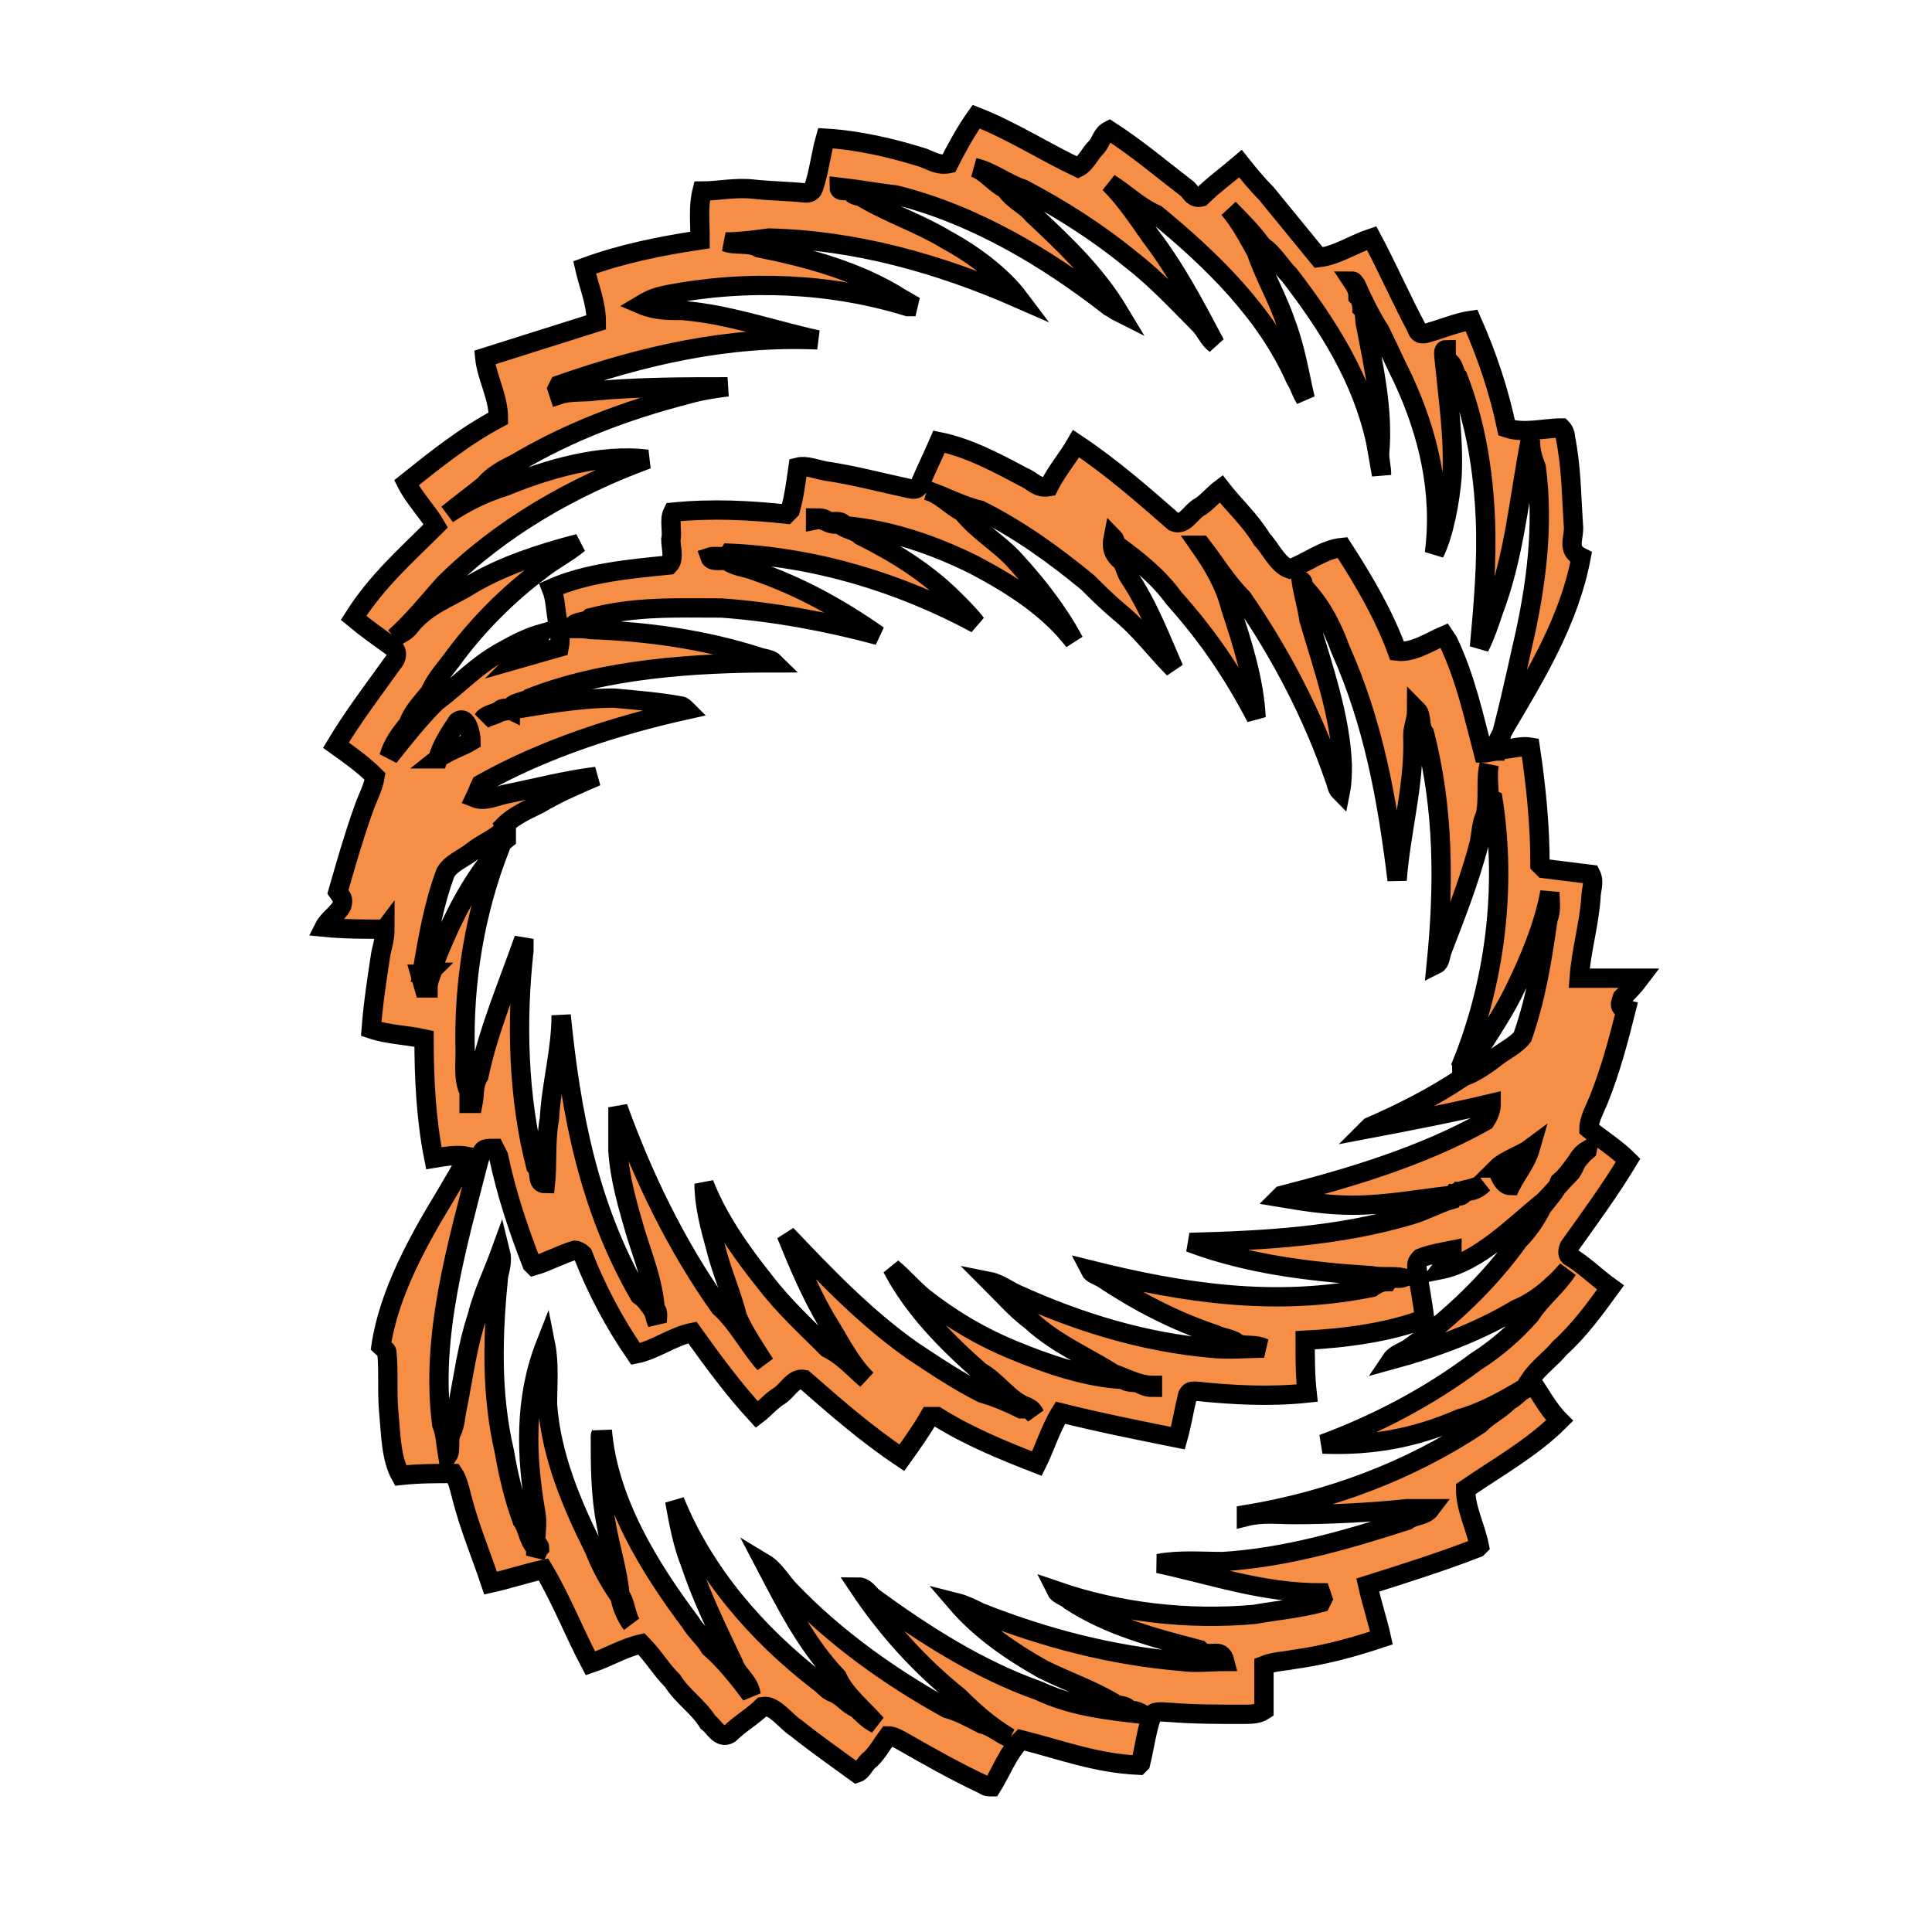 <svg width="100" height="100" xmlns="http://www.w3.org/2000/svg" version="1.1" xml:space="preserve">
 <g id="Layer_1">
  <title>Layer 1</title>
  <path stroke="null" d="m19.923,48.094c0,0.405 -0.101,0.811 -0.203,1.216c-0.203,1.317 -0.405,2.635 -0.507,3.952c0.912,0.304 1.824,0.304 2.736,0.507c0,2.027 0.101,4.155 0.507,6.182c0.608,-0.101 1.216,-0.203 1.723,-0.101c-0.304,0.709 -0.709,1.317 -1.115,2.027c-1.419,2.331 -2.939,5.067 -3.344,7.803c0.101,0.101 0.304,0.203 0.304,0.304c0.101,1.013 0,2.027 0.101,3.142c0.101,1.013 0.101,2.331 0.608,3.243c0.912,-0.101 1.824,-0.101 2.736,-0.101c0.203,0.304 0.304,0.709 0.405,1.115c0.405,1.621 1.013,3.04 1.52,4.56c0.912,-0.203 1.824,-0.507 2.736,-0.709c0.912,1.52 1.621,3.344 2.432,4.864c0.912,-0.304 1.723,-0.811 2.635,-1.013c0.608,0.608 1.013,1.317 1.621,1.925c0.507,0.811 1.317,1.317 1.824,2.128c0.304,0.203 0.608,0.912 1.115,0.608c0.507,-0.507 1.216,-0.912 1.723,-1.419c0.608,-0.101 1.216,0.811 1.723,1.115c1.013,0.811 2.027,1.52 3.142,2.331c0.304,-0.101 0.405,-0.507 0.709,-0.709c0.405,-0.405 0.608,-0.811 0.912,-1.216c0.203,0 0.405,0.101 0.608,0.203c1.419,0.811 2.838,1.621 4.358,2.331c0.101,0.101 0.304,0.101 0.405,0.101c0.507,-0.811 0.811,-1.723 1.52,-2.432c2.027,0.507 3.851,1.216 6.08,1.317l0.101,-0.101c0.203,-0.811 0.304,-1.723 0.608,-2.534c0.203,-0.203 0.608,-0.101 0.912,-0.101c1.216,0.101 2.534,0.101 3.75,0.101c0.405,0 0.811,0 1.115,-0.203c0,-0.811 0,-1.52 0,-2.331c0.507,-0.203 1.013,-0.203 1.52,-0.304c1.52,-0.203 3.04,-0.608 4.56,-1.115c-0.203,-0.912 -0.507,-1.824 -0.709,-2.736c1.925,-0.608 3.851,-1.216 5.675,-1.925l0.101,-0.101c-0.203,-1.013 -0.709,-1.925 -0.709,-2.939c1.621,-1.115 3.446,-2.128 4.864,-3.547c-0.608,-0.608 -1.013,-1.419 -1.52,-2.128c0.405,-0.608 1.115,-1.115 1.52,-1.621c1.013,-0.912 1.824,-2.027 2.635,-3.142c-0.709,-0.507 -1.419,-1.216 -2.128,-1.621c-0.101,-0.101 -0.101,-0.304 0,-0.507c1.013,-1.419 2.128,-2.939 3.04,-4.459c-0.608,-0.608 -1.419,-1.115 -2.027,-1.621c0,-0.507 0.304,-1.013 0.507,-1.52c0.608,-1.52 1.013,-3.04 1.419,-4.662c-0.405,-0.101 -0.304,-0.304 -0.203,-0.608c0.304,-0.304 0.608,-0.608 0.912,-1.013c-1.013,0 -2.128,0 -3.142,0c0.101,-1.419 0.507,-2.736 0.608,-4.155c0,-0.405 0.203,-0.811 0,-1.216c-0.811,-0.101 -1.621,-0.203 -2.432,-0.304l-0.203,-0.203c0,-2.027 -0.203,-4.054 -0.507,-6.08c-0.608,-0.101 -1.216,0.203 -1.824,0.101c0.101,-0.405 0.304,-0.709 0.507,-1.115c1.621,-2.736 3.344,-5.574 3.952,-8.817c-0.811,-0.405 -0.304,-1.013 -0.405,-1.723c-0.101,-1.52 -0.101,-2.939 -0.405,-4.459c0,-0.203 -0.101,-0.405 -0.203,-0.507c-0.912,0 -1.925,0.304 -2.838,0c-0.405,-1.925 -1.013,-3.75 -1.824,-5.574c-0.709,0.101 -1.419,0.405 -2.128,0.608c-0.304,0.101 -0.608,0.203 -0.709,-0.203c-0.811,-1.52 -1.52,-3.142 -2.331,-4.662c-0.912,0.304 -1.824,0.912 -2.736,1.013c-0.912,-1.115 -1.824,-2.23 -2.736,-3.344c-0.507,-0.507 -0.912,-1.013 -1.317,-1.52c-0.709,0.608 -1.419,1.115 -2.027,1.723c-0.405,0.101 -0.507,-0.203 -0.709,-0.405c-1.317,-1.013 -2.635,-2.128 -4.054,-3.04c-0.405,0.203 -0.405,0.608 -0.709,0.912c-0.304,0.304 -0.507,0.811 -0.912,1.013c-1.723,-0.811 -3.446,-1.925 -5.27,-2.635c-0.507,0.709 -1.013,1.621 -1.419,2.432c-0.507,0.101 -0.811,-0.101 -1.317,-0.304c-1.621,-0.507 -3.344,-0.912 -5.067,-1.013c-0.203,0.709 -0.304,1.52 -0.507,2.23c-0.101,0.304 -0.101,0.608 -0.507,0.608c-0.912,-0.101 -1.824,-0.101 -2.736,-0.203c-0.912,-0.101 -1.824,0.101 -2.635,0.101c-0.203,0.811 -0.101,1.621 -0.101,2.534c-2.027,0.304 -4.054,0.709 -5.979,1.419c0.203,0.912 0.608,1.824 0.608,2.838c-1.925,0.608 -3.851,1.216 -5.776,1.824c0.101,1.013 0.709,2.027 0.709,3.142c-1.723,0.912 -3.243,2.128 -4.763,3.344c0.405,0.811 1.115,1.52 1.52,2.23c-1.52,1.52 -3.04,2.838 -4.256,4.763c0.608,0.507 1.317,1.013 2.027,1.52c0.304,0.203 0.203,0.608 0,0.811c-1.013,1.419 -2.027,2.736 -2.939,4.256c0.709,0.507 1.419,1.013 2.027,1.621c-0.101,0.608 -0.405,1.115 -0.608,1.723c-0.507,1.419 -0.912,2.838 -1.317,4.256c0.203,0.304 0.304,0.304 0.203,0.709c-0.203,0.405 -0.709,0.709 -0.912,1.115c1.013,0.101 2.128,0.101 3.142,0.101l-0,0zm2.534,1.824c0,0.101 -0.101,0.304 -0.101,0.405l0,0l0,0c-0.101,0.304 -0.203,0.507 -0.203,0.811l-0.203,0l-0.203,-0.709l0.405,0l0.101,-0.101c0,0 0,0 0,0l-0.405,0c0.304,-1.824 0.608,-3.547 1.216,-5.168c0.304,-0.507 0.912,-0.709 1.419,-1.115c0.507,-0.405 1.115,-0.608 1.621,-1.115l0.101,0.101l0,0.405c-0.507,0.405 -0.709,0.912 -1.115,1.419c-1.115,1.52 -1.925,3.243 -2.635,5.067l-0,0zm0.203,-10.641c0.203,-0.709 0.608,-1.317 1.013,-1.925c0.507,-0.405 0.709,0.709 0.709,1.013c-0.507,0.304 -1.216,0.507 -1.723,0.912zm59.488,20.268c-0.608,0.507 -0.811,1.115 -1.419,1.621c-0.203,0.507 -0.608,0.912 -0.912,1.317c-0.304,0.608 -0.709,1.216 -1.216,1.723c-1.52,2.128 -3.547,4.054 -5.675,5.574c-0.304,0.203 -0.709,0.304 -0.912,0.608c2.23,-0.608 4.459,-1.419 6.486,-2.635c1.013,-0.405 1.925,-1.216 2.635,-2.027c-0.507,0.811 -1.419,1.52 -1.925,2.331c-0.811,0.912 -1.723,1.723 -2.838,2.432c-2.432,1.824 -5.168,3.243 -7.905,4.256c2.534,0.101 4.763,-0.304 7.094,-1.317c1.115,-0.304 2.23,-0.912 3.243,-1.52c0.101,0 0.304,-0.101 0.405,-0.101c-0.507,0.101 -0.709,0.507 -1.115,0.709c-0.507,0.507 -1.013,0.709 -1.52,1.216c-3.648,2.432 -7.803,3.952 -12.06,4.662l0,0.101c0.811,-0.203 1.621,-0.101 2.432,-0.101c1.925,0 3.952,-0.101 5.878,-0.304c0.405,0 0.811,0 1.216,0c-0.304,0.405 -0.811,0.304 -1.216,0.608c-3.142,1.013 -6.283,1.925 -9.526,2.128c-1.115,0 -2.23,-0.101 -3.344,0.101c2.838,0.608 5.371,1.52 8.411,1.52l0.101,0.304l-0.101,0.203c-1.115,0.304 -2.331,0.405 -3.446,0.608c-3.446,0.304 -6.993,-0.101 -10.235,-1.216c0.101,0.203 0.507,0.304 0.709,0.507c2.027,1.317 4.358,1.925 6.689,2.534c0.507,0.507 1.115,-0.203 1.317,0.608c-0.709,0 -1.52,0.101 -2.23,0c-3.648,-0.304 -7.094,-1.216 -10.438,-2.534c-0.405,-0.203 -0.811,-0.405 -1.216,-0.507c1.216,1.419 2.838,2.534 4.459,3.446c1.216,0.608 2.432,1.013 3.648,1.723c0.203,0.203 0.709,0.101 0.811,0.405c0.203,0 0.405,0 0.709,0.203c-1.824,-0.203 -3.648,-0.405 -5.371,-1.216c-3.142,-1.115 -5.979,-2.939 -8.614,-4.864c-0.203,-0.203 -0.405,-0.507 -0.709,-0.507c1.419,2.128 3.142,4.054 5.168,5.675c0.811,0.811 1.621,1.52 2.635,2.128c-0.507,-0.203 -0.912,-0.608 -1.419,-0.709c-0.608,-0.304 -1.115,-0.608 -1.824,-0.811c-2.939,-1.621 -5.776,-3.648 -8.107,-6.08c-0.405,-0.405 -0.811,-1.115 -1.317,-1.419c1.115,2.128 2.128,4.155 3.75,5.878c0.405,0.912 1.317,1.621 2.027,2.432c-0.405,-0.203 -0.709,-0.507 -1.013,-0.811c-0.507,-0.203 -0.709,-0.608 -1.216,-0.811c-0.304,-0.101 -0.507,-0.405 -0.811,-0.608c-3.142,-2.432 -5.878,-5.574 -7.398,-9.323c0.203,1.115 0.405,2.23 0.811,3.243c0.608,1.824 1.419,3.446 2.23,5.168c0.203,0.608 0.811,0.912 0.912,1.621c-0.608,-0.811 -1.317,-1.723 -2.128,-2.432c-0.304,-0.507 -0.709,-0.811 -1.013,-1.317c-2.128,-2.838 -4.256,-6.283 -4.56,-9.931c0,0.101 -0.101,0.203 -0.101,0.304c0,1.52 0,3.04 0.304,4.56c0.203,1.216 0.608,2.432 0.709,3.648c0.304,0.405 0.304,1.115 0.608,1.52c-0.304,-0.405 -0.507,-0.912 -0.608,-1.419c-0.507,-0.709 -1.013,-1.621 -1.317,-2.432c-1.216,-2.432 -2.23,-4.864 -2.432,-7.499c0,-1.013 0.101,-2.128 -0.101,-3.142c-1.115,2.838 -1.013,5.776 -0.507,8.715c0.101,0.507 0,1.013 0,1.52c0.101,0.101 0.203,0.203 0.203,0.304c-0.101,0.101 -0.101,0.203 -0.203,0.405l0,-0.405c-0.405,-0.405 -0.405,-1.013 -0.709,-1.419c-0.405,-1.115 -0.709,-2.331 -0.912,-3.547c-0.709,-3.04 -0.608,-6.08 -0.304,-9.121c0.101,-0.405 0.203,-0.811 0.101,-1.216c-0.405,1.115 -0.912,2.128 -1.216,3.344c-0.507,1.52 -0.709,3.142 -1.013,4.662c-0.101,0.405 -0.101,0.912 -0.304,1.317c-0.203,0.405 0,0.912 -0.203,1.216c-0.101,-0.608 -0.101,-1.115 -0.304,-1.621c-0.608,-4.56 0.811,-9.323 1.925,-13.681c0.203,-0.608 0.203,-0.608 0.811,-0.608l0.203,0.405c0.405,1.925 1.013,3.75 1.723,5.574l0.101,0.101c0.709,-0.203 1.419,-0.608 2.128,-0.811c0.101,0 0.304,0.101 0.405,0.203c0.709,1.824 1.621,3.547 2.736,5.168c1.013,-0.203 1.925,-0.912 2.939,-1.115c1.013,1.419 2.128,2.939 3.344,4.256c0.405,-0.304 0.709,-0.709 1.216,-1.013c0.405,-0.304 0.709,-0.912 1.216,-0.811c1.621,1.419 3.243,2.838 5.067,4.054c0.507,-0.709 1.013,-1.419 1.419,-2.128c0.101,0 0.304,0 0.405,0c1.621,1.013 3.344,1.723 5.168,2.432c0.405,-0.811 0.709,-1.824 1.216,-2.635c2.027,0.507 4.054,0.912 6.08,1.317c0.203,-0.709 0.304,-1.419 0.507,-2.23c0.101,-0.203 0.203,-0.203 0.405,-0.203c1.925,0.203 3.851,0.304 5.776,0.101c-0.101,-0.912 -0.101,-1.824 -0.101,-2.736c2.027,-0.101 4.358,-0.405 6.182,-1.115c-0.101,-0.912 -0.304,-1.824 -0.405,-2.736c0,-0.203 0.101,-0.304 0.203,-0.405c0.507,-0.203 1.115,-0.304 1.621,-0.405c0,0.507 -0.304,0.608 -0.608,1.013c2.027,-0.405 3.851,-2.331 5.371,-3.547c0.507,-0.507 0.912,-1.013 1.419,-1.52c0.203,-0.304 0.304,-0.811 0.811,-1.115l-0,-0zm-4.662,0.912c0.405,-0.405 1.317,-0.709 1.723,-1.013c-0.203,0.709 -0.709,1.317 -1.013,1.925c-0.405,0 -0.608,-0.608 -0.709,-0.912zm0.811,-9.019c0.811,-1.621 1.621,-3.547 1.925,-5.27l0,0c0,0.507 0.101,0.912 -0.101,1.419c-0.304,2.128 -0.608,4.054 -1.317,6.08c-0.304,0.405 -0.912,0.709 -1.317,1.013c-0.507,0.405 -1.115,0.811 -1.621,1.013c0,-0.304 0.101,-0.507 0.304,-0.709c0.709,-1.216 1.52,-2.331 2.128,-3.547zm-2.635,3.648c0,0.203 0,0.507 0,0.709c-1.52,1.013 -3.142,1.824 -4.763,2.534l-0.101,0.101c2.128,-0.405 4.256,-0.811 6.385,-1.317c0,0.304 -0.101,0.608 -0.304,0.912c-3.243,1.824 -6.993,2.939 -10.54,3.851l-0.101,0.101c1.216,0.203 2.432,0.405 3.75,0.405c1.723,0 3.344,-0.304 5.067,-0.507c0.507,-0.304 1.216,-0.304 1.723,-0.608c-0.304,0.304 -0.608,0.405 -1.013,0.405c0,0.203 -0.203,0.304 -0.507,0.203l-0.101,0.203c-0.709,0.203 -1.419,0.608 -2.128,0.811c-3.75,1.115 -7.601,1.317 -11.452,1.419c2.939,1.115 6.182,1.52 9.425,1.723c0.507,0.101 1.115,0 1.621,0.101c-0.304,0.101 -0.608,-0.101 -0.811,0.203c-0.304,0 -0.507,0.101 -0.811,0.304c-4.966,1.013 -9.729,0.304 -14.593,-0.912c0.101,0.203 0.405,0.304 0.608,0.405c1.824,1.216 3.75,2.23 5.878,2.939c0.405,0.203 0.912,0.203 1.216,0.507c0.405,0.101 0.912,0 1.317,0.203c-0.912,0 -1.824,0.101 -2.736,0c-3.446,-0.304 -6.79,-1.317 -9.931,-2.736c-0.507,-0.203 -1.013,-0.608 -1.52,-0.709c0.709,0.709 1.317,1.419 2.128,2.027c1.317,1.216 2.838,1.824 4.256,2.736c0.608,0.203 1.317,0.608 2.027,0.608l0,0.101c-0.304,0 -0.507,-0.101 -0.709,-0.203c-0.304,-0.101 -0.507,0 -0.811,-0.203c-1.925,-0.101 -3.952,-0.811 -5.675,-1.52c-1.723,-0.709 -3.243,-1.621 -4.662,-2.736c-0.608,-0.507 -1.013,-1.013 -1.621,-1.52c1.115,2.128 2.838,3.851 4.56,5.371c0.912,0.507 1.52,1.52 2.432,1.824c0.203,0.101 0.304,0.203 0.405,0.405c-0.101,-0.101 -0.203,-0.203 -0.304,-0.304l-0.405,0c-0.608,-0.304 -1.317,-0.608 -2.027,-0.811c-1.216,-0.608 -2.432,-1.419 -3.648,-2.23c-2.432,-1.723 -4.459,-3.851 -6.486,-5.979c0.608,1.52 1.216,2.939 2.027,4.358c0.709,1.115 1.216,2.23 2.128,3.142c-0.709,-0.608 -1.216,-1.216 -2.027,-1.621c-1.115,-1.115 -2.23,-2.128 -3.243,-3.446c-1.216,-1.52 -2.432,-3.243 -3.142,-5.067c0,1.115 0.304,2.23 0.608,3.344c0.304,1.216 0.811,2.331 1.115,3.547c0.405,0.912 0.912,1.621 1.419,2.432c-0.811,-0.912 -1.419,-2.128 -2.331,-2.939c-2.23,-3.142 -3.952,-6.689 -5.27,-10.337c0,0.709 0,1.52 0,2.23c0.101,1.52 0.507,2.838 0.912,4.256c0.405,1.317 0.912,2.534 1.013,3.952c0.203,0.101 0.101,0.507 0.101,0.709c-0.101,-0.203 -0.101,-0.405 -0.203,-0.608c-0.203,-0.304 -0.405,-0.608 -0.709,-0.811c-2.635,-4.56 -3.547,-9.425 -4.054,-14.492c0,1.824 -0.507,3.547 -0.608,5.371c-0.203,1.013 -0.101,2.432 -0.203,3.344c-0.507,0 -0.203,-0.608 -0.507,-0.912c-0.912,-3.547 -1.013,-7.499 -0.608,-11.148c0,-0.203 0,-0.405 0,-0.608c-0.811,2.331 -1.824,4.662 -2.331,7.094c-0.304,0.507 -0.203,0.912 -0.304,1.419l-0.203,0c0,-0.203 0,-0.405 0,-0.608c-0.304,-0.608 -0.203,-1.419 -0.203,-2.027c-0.101,-3.648 0.507,-7.297 1.824,-10.641c0.101,-0.405 0.405,-0.709 0.203,-1.115c0.507,-0.507 1.216,-0.811 1.824,-1.115c1.013,-0.608 2.027,-1.013 2.939,-1.419c-1.621,0.203 -3.142,0.608 -4.662,0.912c-0.507,0.101 -1.115,0.405 -1.621,0.203c0.101,-0.203 0.203,-0.507 0.304,-0.709c3.243,-1.824 6.993,-3.04 10.641,-3.851c-0.101,-0.101 -0.203,-0.203 -0.304,-0.203c-1.115,-0.203 -2.331,-0.304 -3.446,-0.405c-1.925,0 -4.054,0.405 -5.878,0.709c-0.304,0.203 -0.608,0.203 -0.912,0.405c0.203,-0.304 0.709,-0.304 0.912,-0.507c0.101,-0.101 0.304,-0.101 0.507,0c0,-0.405 0.811,-0.405 1.013,-0.608c3.851,-1.52 8.513,-1.824 12.668,-1.824c-0.203,-0.203 -0.507,-0.203 -0.811,-0.304c-2.838,-0.912 -5.776,-1.317 -8.715,-1.419c-0.507,-0.101 -1.013,0 -1.419,-0.101l0.405,0c0.304,-0.405 0.709,-0.203 1.013,-0.507c2.331,-0.608 4.358,-0.507 6.79,-0.507c2.736,0.203 5.472,0.709 8.107,1.419c-2.027,-1.419 -4.054,-2.534 -6.385,-3.344c-0.507,-0.203 -1.013,-0.203 -1.419,-0.507c-0.203,-0.101 -0.811,0.101 -0.912,-0.203c0.304,-0.101 0.811,0.101 1.013,-0.203c4.459,0.203 8.817,1.52 12.769,3.648c-0.304,-0.405 -0.709,-0.811 -1.115,-1.216c-1.419,-1.419 -3.04,-2.432 -4.864,-3.344c-0.304,-0.304 -0.811,-0.304 -1.115,-0.608c-0.608,0.101 -0.709,-0.304 -1.216,-0.203l0,-0.101c0.304,0 0.405,0 0.709,0.203c0.304,0 0.608,-0.101 0.811,0.203c2.331,0.203 4.662,1.013 6.689,2.027c1.925,1.013 3.851,2.23 5.168,3.952c-0.811,-1.52 -1.925,-2.939 -3.04,-4.155c-0.811,-0.912 -1.925,-1.52 -2.736,-2.534c-0.608,-0.304 -1.115,-0.912 -1.824,-1.115c0.912,0.304 1.824,0.811 2.736,1.013c2.027,1.013 3.851,2.331 5.574,3.75c0.507,0.507 1.013,1.013 1.621,1.52c1.115,0.912 1.925,2.027 2.838,2.939c-0.709,-1.621 -1.317,-3.243 -2.331,-4.763c-0.203,-0.304 -0.203,-0.709 -0.507,-0.912c-0.304,-0.304 -0.405,-0.608 -0.304,-1.115c0.101,0.101 0.101,0.304 0.203,0.405c1.115,0.811 2.128,1.621 2.939,2.736c1.723,1.925 3.04,3.851 4.256,6.182c-0.101,-1.925 -0.709,-3.851 -1.317,-5.675c-0.304,-1.216 -0.912,-2.23 -1.621,-3.243l0.101,0c0.709,0.912 1.317,1.925 2.128,2.736c2.027,2.939 3.648,6.08 4.763,9.323c0.101,0.203 0.101,0.507 0.304,0.709c0.101,-0.507 0.101,-1.013 0.101,-1.419c-0.101,-2.534 -1.013,-5.067 -1.723,-7.499c-0.101,-0.709 -0.304,-1.317 -0.405,-2.027c0.203,0.101 0,0.405 0.304,0.507c0.811,0.912 1.317,1.925 1.723,3.04c1.723,3.851 2.432,7.803 2.939,11.958c0.203,-2.635 0.912,-4.966 0.811,-7.499c0,-0.405 0.203,-0.811 0.203,-1.317c0.304,0.304 0.101,0.811 0.405,1.216c1.013,3.952 1.013,7.905 0.608,11.958c0.203,-0.101 0.203,-0.405 0.304,-0.709c0.709,-1.824 1.419,-3.648 1.925,-5.574c0.101,-0.507 0.101,-1.013 0.304,-1.419c0.203,-0.811 0,-1.824 0.203,-2.635c-0.101,0.608 0,1.115 0,1.723l0.203,0.101c0.709,4.56 0.101,9.425 -1.621,13.681l0,0zm-54.522,-17.633c0.203,-0.608 0.709,-1.115 1.115,-1.621c0.304,-0.709 0.811,-1.216 1.317,-1.925c1.216,-1.621 2.736,-3.142 4.358,-4.358c0.608,-0.507 1.419,-0.912 2.027,-1.419c-1.925,0.507 -3.851,1.115 -5.574,2.128c-1.115,0.709 -2.23,1.013 -3.142,2.128c-0.203,0.304 -0.507,0.405 -0.811,0.608c0.912,-0.811 1.723,-1.824 2.534,-2.736c2.939,-2.939 6.689,-5.067 10.54,-6.486c-2.432,-0.304 -5.168,0.507 -7.398,1.419c-1.013,0.304 -2.027,0.811 -2.939,1.419c0.608,-0.507 1.317,-1.013 1.925,-1.52c0.405,-0.507 1.013,-0.811 1.621,-1.115c2.736,-1.621 5.675,-2.736 8.817,-3.547c0.709,-0.203 1.317,-0.304 2.128,-0.405c-2.23,0 -4.56,0 -6.79,0.203c-0.608,0.101 -1.317,0 -1.925,0.203l-0.101,-0.304l0.101,-0.203c4.358,-1.52 8.715,-2.534 13.377,-2.331c-2.331,-0.507 -4.56,-1.317 -6.993,-1.52c-0.709,0 -1.419,0 -2.128,-0.304c0.507,-0.304 0.811,-0.405 1.317,-0.507c4.155,-0.811 8.513,-0.608 12.465,0.608l0.405,0c-0.203,-0.101 -0.507,-0.304 -0.709,-0.405c-2.23,-1.419 -4.864,-2.128 -7.398,-2.635c-0.507,-0.304 -1.216,-0.101 -1.723,-0.304c0.709,0 1.52,-0.101 2.23,-0.203c4.459,0.101 8.817,1.317 12.972,3.142c-0.912,-1.216 -2.432,-2.331 -3.75,-3.04c-1.317,-0.811 -2.838,-1.317 -4.256,-2.128c-0.203,-0.203 -0.608,-0.101 -0.709,-0.405c-0.203,-0.101 -0.608,0.101 -0.608,-0.203c0.912,0.101 2.027,0.304 2.939,0.405c4.054,1.013 7.803,3.243 11.046,5.776c0.203,0.101 0.304,0.203 0.507,0.304c-1.216,-2.027 -2.838,-3.547 -4.459,-5.067c-0.405,-0.507 -1.013,-0.709 -1.419,-1.317c-0.608,-0.304 -1.013,-0.912 -1.621,-1.115c0.912,0.203 1.621,0.811 2.534,1.115c1.925,1.013 3.851,2.23 5.574,3.648c1.317,1.013 2.432,2.23 3.547,3.344c0.304,0.304 0.507,0.811 0.811,1.013c-1.013,-1.925 -2.027,-3.851 -3.344,-5.574c-0.709,-1.013 -1.317,-1.925 -2.128,-2.736c0.811,0.507 1.52,1.216 2.432,1.621c2.838,2.331 5.675,5.067 7.195,8.513c0.203,0.304 0.304,0.709 0.507,1.013c-0.304,-1.317 -0.507,-2.635 -1.013,-3.952c-0.405,-1.216 -1.115,-2.432 -1.52,-3.648c-0.405,-0.709 -0.811,-1.52 -1.419,-2.23c0.608,0.608 1.216,1.216 1.723,1.925c0.608,0.405 0.912,1.013 1.419,1.52c2.027,2.635 3.75,5.371 4.459,8.614c0.101,0.608 0.203,1.115 0.304,1.723c0,-0.405 -0.101,-0.709 -0.101,-1.115c0.203,-2.23 -0.304,-4.459 -0.709,-6.587c-0.101,-0.304 0,-0.709 -0.203,-0.912c0,-0.304 -0.101,-0.507 -0.203,-0.608c0,-0.304 -0.101,-0.507 -0.304,-0.811c0.101,0 0.101,0.101 0.203,0.203c0.304,0.709 0.811,1.723 1.216,2.331c0.405,0.811 0.811,1.723 1.216,2.534c1.317,2.838 2.027,5.878 1.621,9.019c0.507,-1.013 0.811,-2.736 0.912,-3.952c0.101,-2.027 -0.203,-4.054 -0.405,-6.08c0,-0.203 -0.101,-0.507 0.101,-0.507c0,0.203 0,0.405 0.101,0.608c0.304,0.101 0.304,0.608 0.507,0.811c0.912,2.331 1.317,4.864 1.419,7.297c0.101,2.23 -0.101,4.459 -0.304,6.689c0.304,-0.608 0.507,-1.216 0.709,-1.824c1.115,-2.939 1.317,-5.776 1.925,-8.918c0,0.507 0.101,0.912 0.304,1.419c0.405,3.04 0,6.182 -0.709,9.222c-0.405,1.824 -0.811,3.648 -1.317,5.472c-0.203,0 -0.507,0.101 -0.709,0.101c-0.507,-1.925 -0.912,-3.851 -1.824,-5.776l-0.203,-0.304c-0.709,0.304 -1.621,0.912 -2.432,0.811c-0.709,-1.925 -1.723,-3.648 -2.838,-5.371c-1.013,0.101 -1.824,0.811 -2.736,1.115c-0.608,-0.203 -1.013,-1.115 -1.419,-1.52c-0.608,-1.013 -1.419,-1.723 -2.128,-2.635c-0.405,0.304 -0.811,0.811 -1.216,1.013c-0.405,0.304 -0.709,0.912 -1.216,0.709c-1.621,-1.419 -3.243,-2.838 -5.067,-4.054c-0.405,0.709 -1.013,1.419 -1.419,2.23c-0.608,0.101 -0.811,-0.304 -1.317,-0.507c-1.317,-0.709 -2.838,-1.52 -4.358,-1.824c-0.304,0.709 -0.608,1.317 -0.912,2.027c-0.101,0.304 -0.203,0.507 -0.608,0.405c-1.419,-0.304 -2.939,-0.709 -4.358,-0.912c-0.507,-0.101 -1.013,-0.304 -1.419,-0.203c-0.101,0.709 -0.203,1.52 -0.405,2.23l-0.203,0.203c-1.925,-0.203 -3.851,-0.304 -5.878,-0.101c-0.203,0.405 0,1.013 -0.101,1.419c0,0.405 0.203,1.013 -0.101,1.317c-2.027,0.203 -4.256,0.405 -6.08,1.216c0.203,0.507 0.203,1.013 0.304,1.621c0.101,0.507 0.203,0.912 0.101,1.419c-0.709,0.203 -1.419,0.405 -2.128,0.608c0.101,-0.101 0.101,-0.203 0.304,-0.203c0,-0.507 0.608,-0.709 0.912,-1.115c-0.709,0.203 -1.317,0.507 -2.027,0.912c-1.317,0.709 -2.23,1.723 -3.446,2.635c-0.912,0.912 -1.621,1.824 -2.432,2.838c0.203,-0.709 0.608,-1.216 1.013,-1.723l0,-0z" id="svg_1" fill="#f68e45"/>
 </g>
</svg>